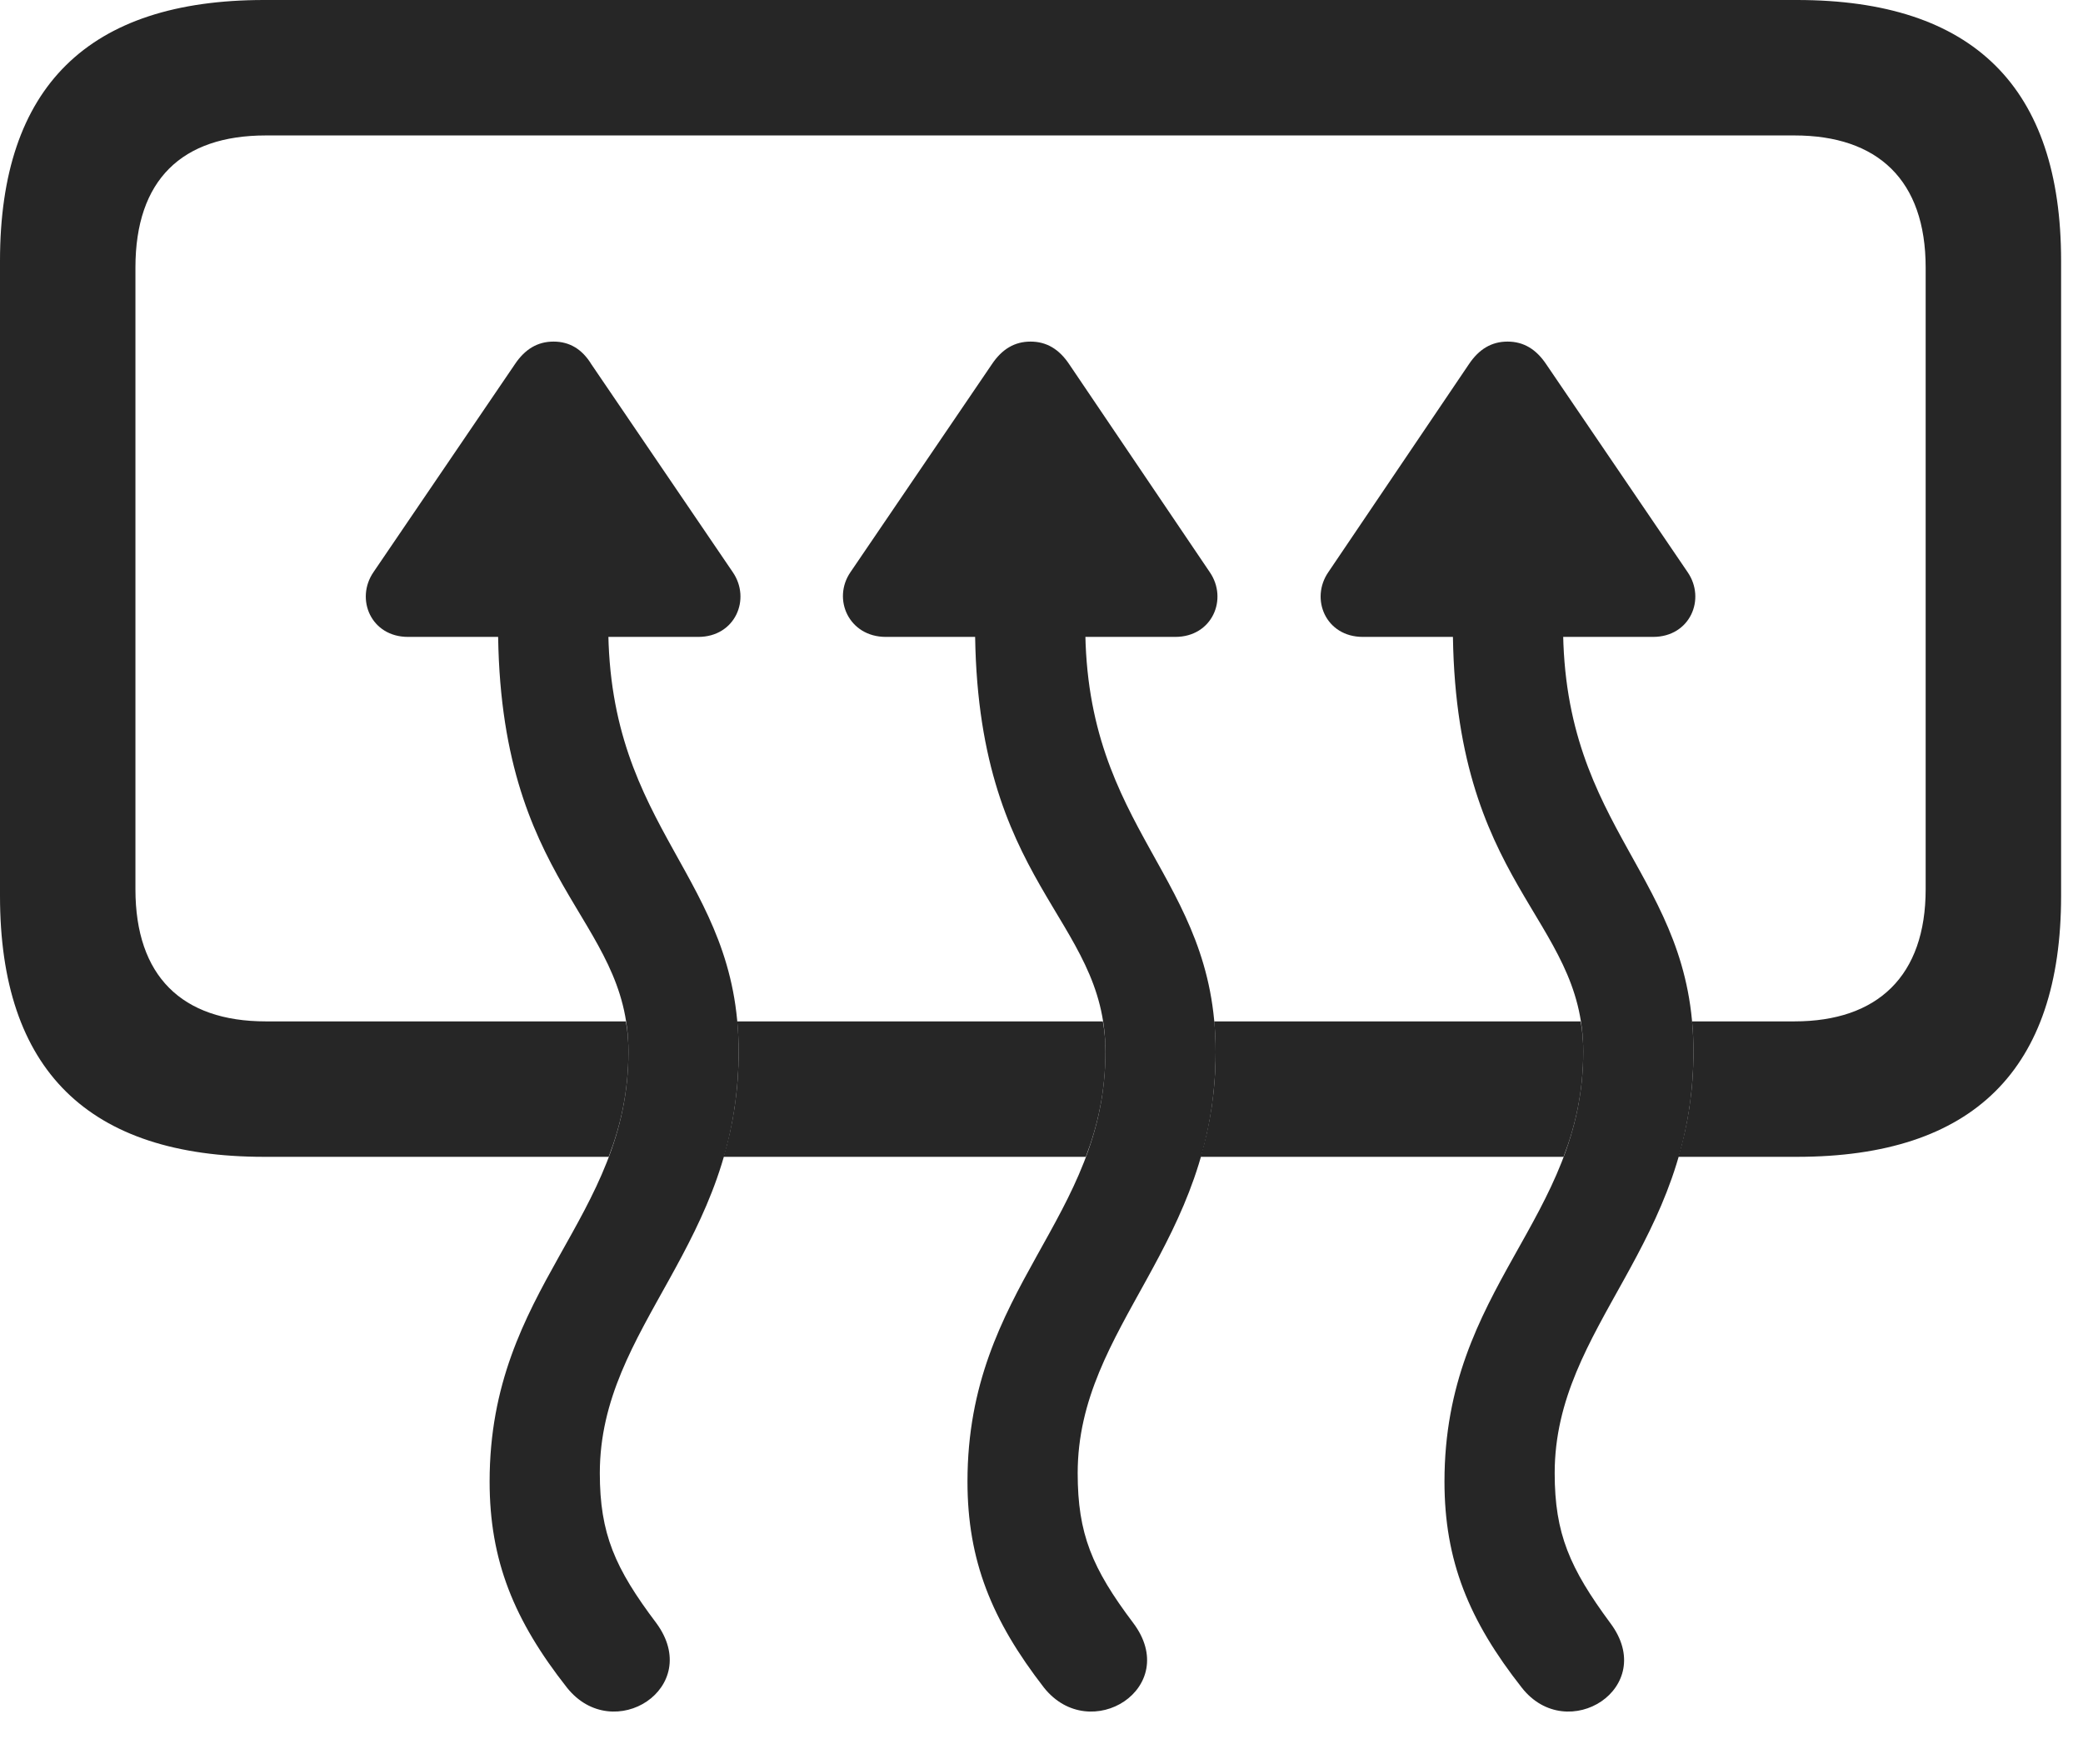 <?xml version="1.0" encoding="UTF-8"?>
<!--Generator: Apple Native CoreSVG 326-->
<!DOCTYPE svg
PUBLIC "-//W3C//DTD SVG 1.1//EN"
       "http://www.w3.org/Graphics/SVG/1.1/DTD/svg11.dtd">
<svg version="1.1" xmlns="http://www.w3.org/2000/svg" xmlns:xlink="http://www.w3.org/1999/xlink" viewBox="0 0 33.852 28.67">
 <g>
  <rect height="28.67" opacity="0" width="33.852" x="0" y="0"/>
  <path d="M33.496 4.238L33.496 14.56C33.496 17.377 32.074 18.799 29.203 18.799L27.277 18.799C27.428 18.291 27.521 17.728 27.521 17.09C27.521 16.918 27.514 16.754 27.499 16.598L29.162 16.598C30.516 16.598 31.295 15.859 31.295 14.451L31.295 4.348C31.295 2.926 30.516 2.201 29.162 2.201L4.32 2.201C2.953 2.201 2.201 2.926 2.201 4.348L2.201 14.451C2.201 15.859 2.953 16.598 4.32 16.598L10.171 16.598C10.2 16.751 10.213 16.915 10.213 17.09C10.213 17.736 10.087 18.29 9.892 18.799L4.293 18.799C1.436 18.799 0 17.391 0 14.56L0 4.238C0 1.408 1.436 0 4.293 0L29.203 0C32.074 0 33.496 1.422 33.496 4.238ZM17.965 17.09C17.965 17.736 17.84 18.29 17.646 18.799L11.76 18.799C11.911 18.291 12.004 17.728 12.004 17.09C12.004 16.918 11.996 16.754 11.981 16.598L17.923 16.598C17.951 16.751 17.965 16.915 17.965 17.09ZM25.73 17.09C25.73 17.736 25.605 18.29 25.41 18.799L19.513 18.799C19.663 18.291 19.756 17.728 19.756 17.09C19.756 16.918 19.748 16.754 19.733 16.598L25.688 16.598C25.717 16.751 25.73 16.915 25.73 17.09Z" fill="black" fill-opacity="0.85"/>
  <path d="M6.07 9.297C5.77 9.734 6.029 10.35 6.631 10.35L11.348 10.35C11.949 10.35 12.209 9.734 11.908 9.297L9.611 5.92C9.461 5.674 9.256 5.551 8.996 5.551C8.736 5.551 8.531 5.674 8.367 5.92ZM10.664 26.373C9.994 25.484 9.748 24.924 9.748 23.939C9.748 21.533 12.004 20.234 12.004 17.09C12.004 14.232 9.885 13.521 9.885 10.158L9.885 9.584L8.094 9.584L8.094 10.158C8.094 14.41 10.213 14.889 10.213 17.09C10.213 19.824 7.957 20.904 7.957 24.076C7.957 25.361 8.354 26.332 9.215 27.426C9.967 28.369 11.443 27.426 10.664 26.373ZM13.822 9.297C13.521 9.734 13.795 10.35 14.396 10.35L19.1 10.35C19.701 10.35 19.961 9.734 19.66 9.297L17.377 5.92C17.213 5.674 17.008 5.551 16.748 5.551C16.488 5.551 16.283 5.674 16.119 5.92ZM18.416 26.373C17.746 25.484 17.514 24.924 17.514 23.939C17.514 21.533 19.756 20.234 19.756 17.09C19.756 14.232 17.637 13.521 17.637 10.158L17.637 9.584L15.846 9.584L15.846 10.158C15.846 14.41 17.965 14.889 17.965 17.09C17.965 19.824 15.723 20.904 15.723 24.076C15.723 25.361 16.119 26.332 16.967 27.426C17.719 28.369 19.209 27.426 18.416 26.373ZM21.588 9.297C21.287 9.734 21.547 10.35 22.148 10.35L26.865 10.35C27.467 10.35 27.727 9.734 27.426 9.297L25.129 5.92C24.965 5.674 24.76 5.551 24.5 5.551C24.24 5.551 24.035 5.674 23.871 5.92ZM26.168 26.373C25.512 25.484 25.266 24.924 25.266 23.939C25.266 21.533 27.521 20.234 27.521 17.09C27.521 14.232 25.402 13.521 25.402 10.158L25.402 9.584L23.611 9.584L23.611 10.158C23.611 14.41 25.73 14.889 25.73 17.09C25.73 19.824 23.475 20.904 23.475 24.076C23.475 25.361 23.871 26.332 24.732 27.426C25.471 28.369 26.961 27.426 26.168 26.373Z" fill="black" fill-opacity="0.85"/>
 </g>
</svg>
